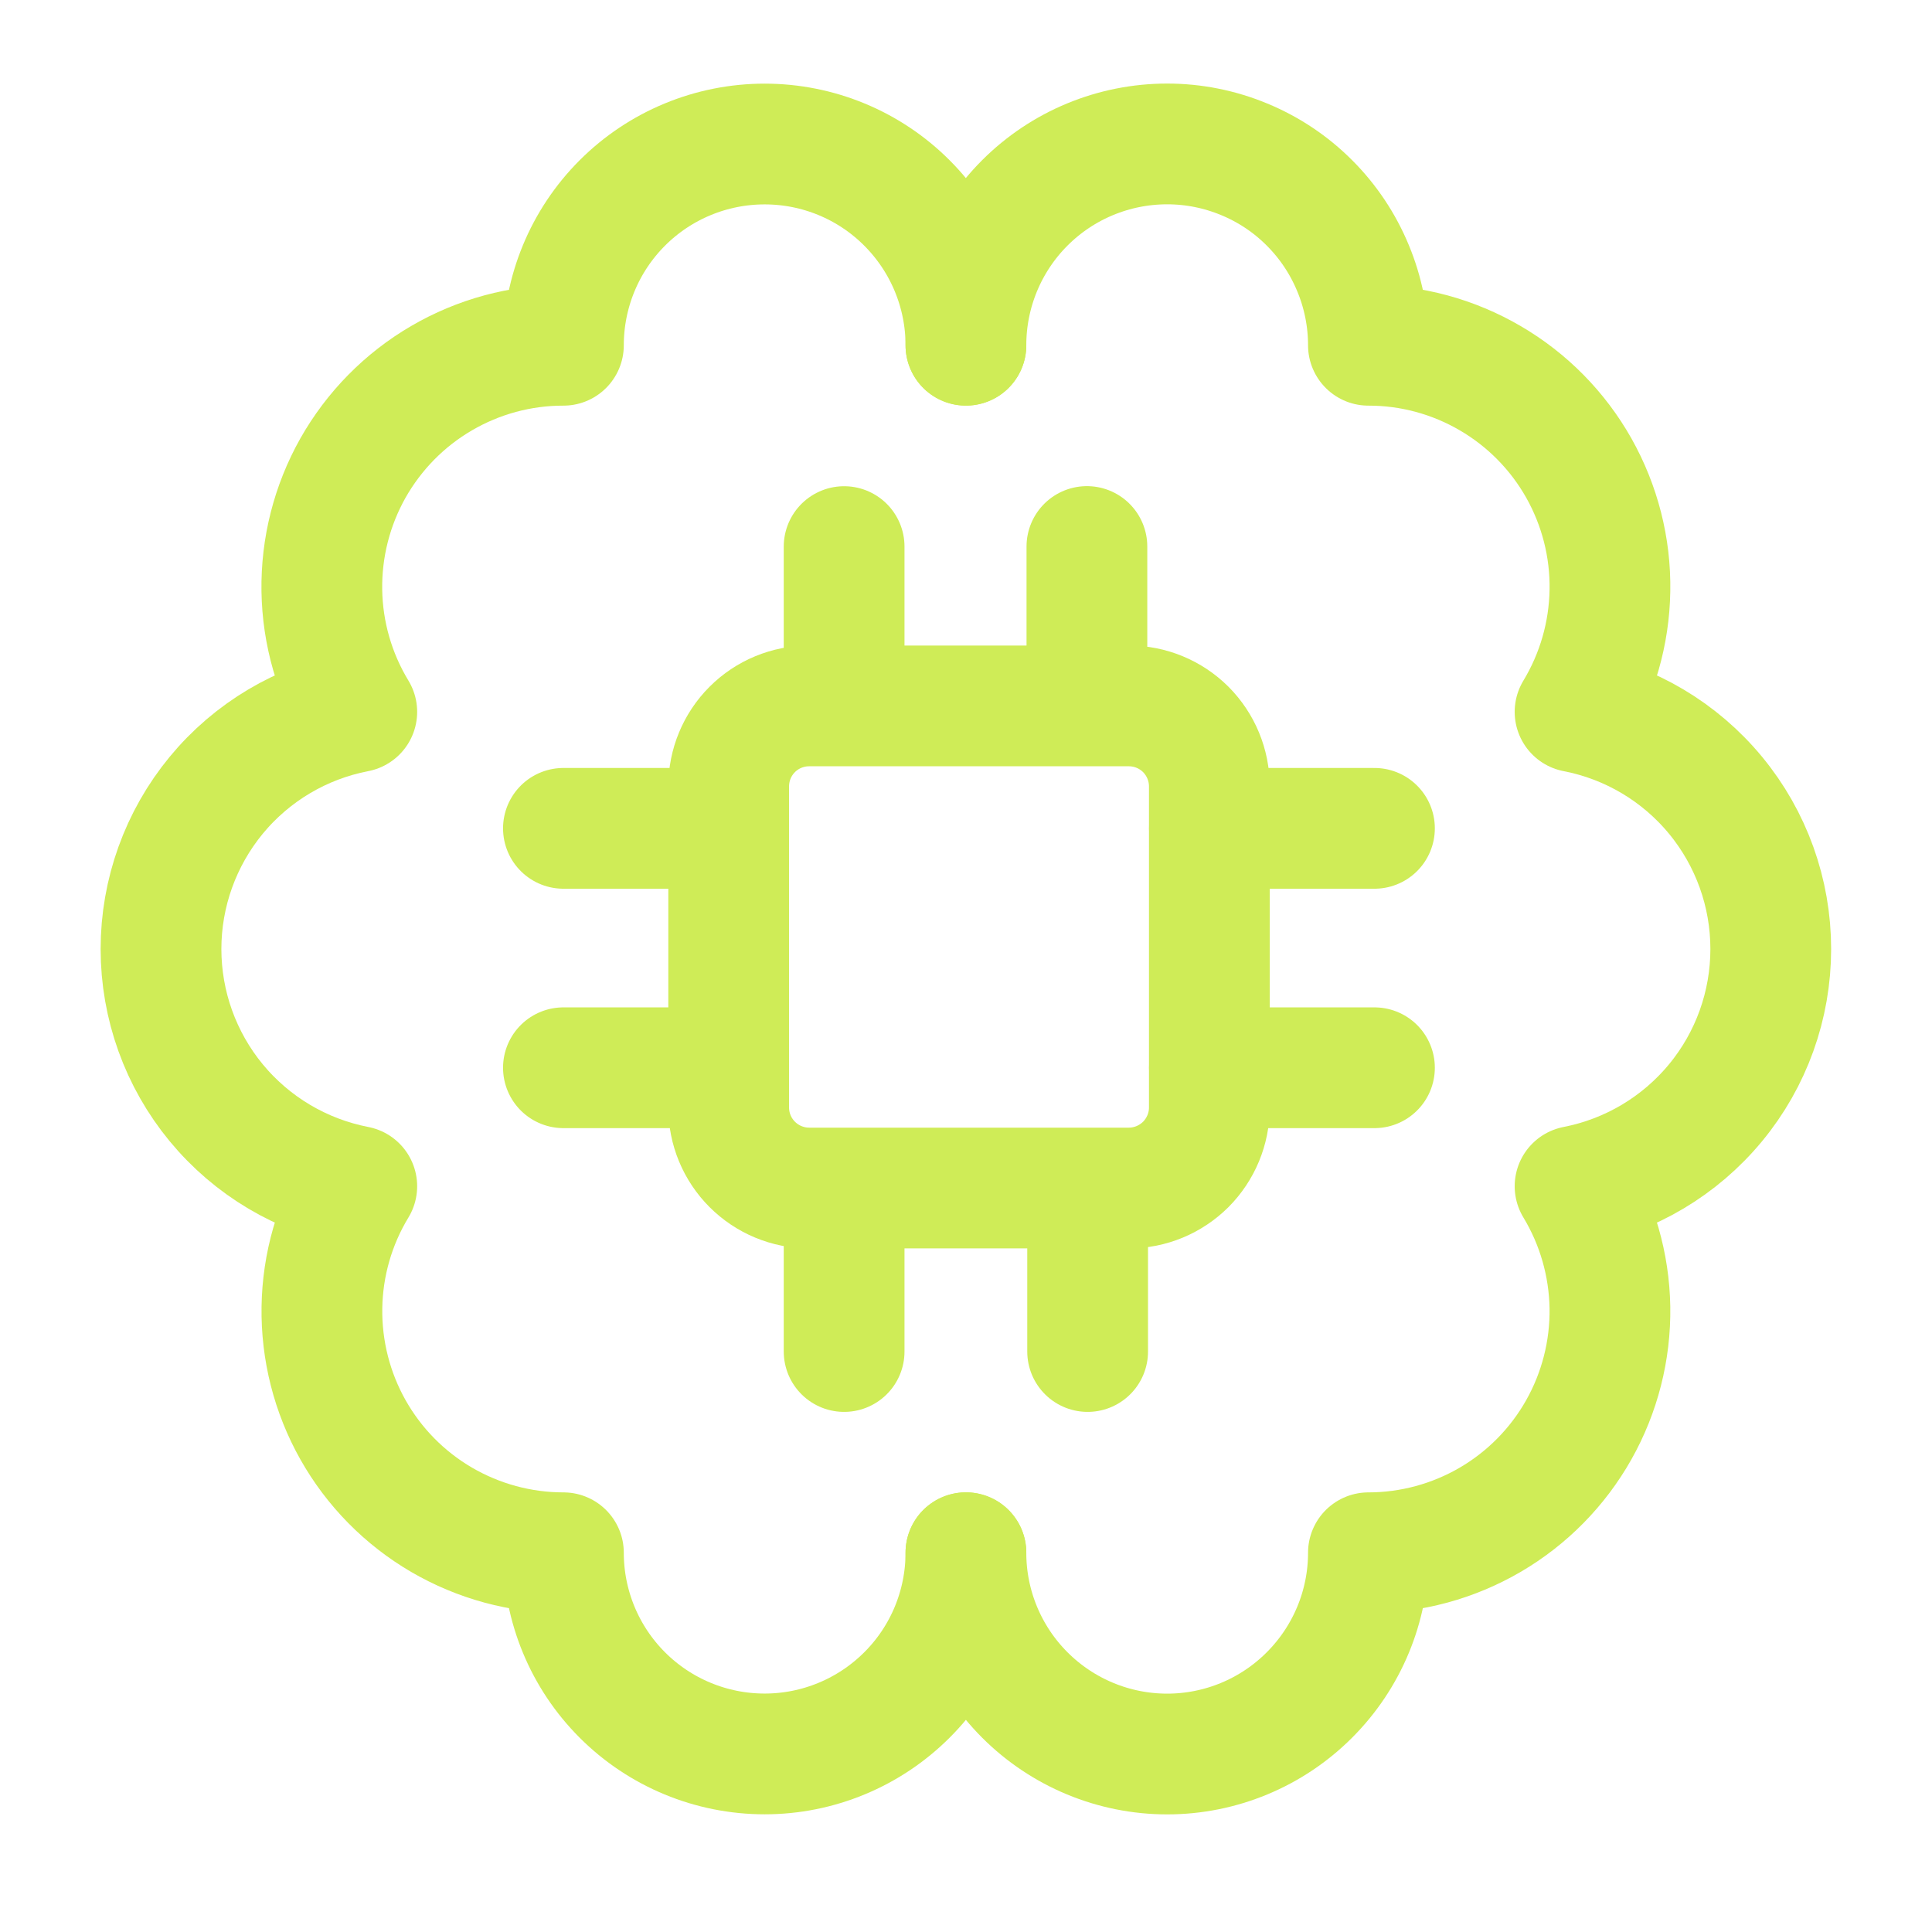 <svg width="24" height="24" viewBox="0 0 24 24" fill="none" xmlns="http://www.w3.org/2000/svg">
<path d="M11.999 4.289C11.999 3.626 11.735 2.99 11.266 2.521C10.798 2.052 10.162 1.789 9.499 1.789C8.836 1.789 8.2 2.052 7.731 2.521C7.262 2.99 6.999 3.626 6.999 4.289C6.467 4.288 5.944 4.43 5.485 4.698C5.025 4.966 4.646 5.352 4.384 5.815C4.123 6.279 3.99 6.803 3.998 7.335C4.006 7.867 4.156 8.388 4.432 8.843C3.747 8.975 3.13 9.341 2.686 9.879C2.243 10.417 2 11.092 2 11.789C2 12.486 2.243 13.162 2.686 13.699C3.13 14.237 3.747 14.603 4.432 14.736C4.156 15.191 4.007 15.711 3.999 16.242C3.991 16.774 4.124 17.299 4.385 17.762C4.646 18.225 5.026 18.611 5.485 18.879C5.945 19.147 6.467 19.289 6.999 19.289C6.999 19.952 7.262 20.587 7.731 21.056C8.2 21.525 8.836 21.788 9.499 21.788C10.162 21.788 10.798 21.524 11.267 21.055C11.736 20.587 11.999 19.951 11.999 19.288" stroke="#CFEC57" stroke-width="1.5" stroke-linecap="round" stroke-linejoin="round"/>
<path d="M11.999 19.289C11.999 19.952 12.262 20.587 12.731 21.056C13.2 21.525 13.836 21.789 14.499 21.789C15.162 21.789 15.798 21.525 16.266 21.056C16.735 20.587 16.999 19.952 16.999 19.289C17.53 19.289 18.053 19.147 18.512 18.879C18.971 18.611 19.351 18.225 19.612 17.762C19.873 17.299 20.007 16.774 19.999 16.242C19.99 15.711 19.841 15.191 19.566 14.736C20.25 14.603 20.867 14.237 21.311 13.699C21.755 13.162 21.997 12.486 21.997 11.789C21.997 11.092 21.755 10.417 21.311 9.879C20.867 9.341 20.25 8.975 19.566 8.843C19.841 8.388 19.991 7.867 19.999 7.335C20.008 6.803 19.874 6.279 19.613 5.815C19.352 5.352 18.972 4.966 18.512 4.698C18.053 4.43 17.531 4.288 16.999 4.289C16.999 3.96 16.934 3.635 16.808 3.332C16.683 3.029 16.499 2.753 16.267 2.521C16.035 2.288 15.759 2.104 15.456 1.979C15.152 1.853 14.828 1.788 14.499 1.788C13.836 1.788 13.2 2.051 12.731 2.52C12.262 2.989 11.999 3.625 11.999 4.288" stroke="#CFEC57" stroke-width="1.5" stroke-linecap="round" stroke-linejoin="round"/>
<path d="M10.486 6.79V8.769M6.999 10.29H9.051M15.022 10.29H17.074M15.022 13.264H17.074M6.999 13.264H9.051M10.486 14.809V16.789M13.511 14.809V16.789M13.502 6.789V8.769M10.052 14.758H14.023C14.288 14.758 14.542 14.652 14.73 14.465C14.917 14.277 15.023 14.023 15.023 13.758V9.769C15.023 9.503 14.917 9.249 14.73 9.061C14.542 8.874 14.288 8.769 14.023 8.769H10.052C9.786 8.769 9.532 8.874 9.345 9.061C9.157 9.249 9.052 9.503 9.052 9.769V13.758C9.052 14.023 9.157 14.277 9.345 14.465C9.532 14.652 9.786 14.758 10.052 14.758Z" stroke="#CFEC57" stroke-width="1.5" stroke-linecap="round" stroke-linejoin="round"/>
</svg>
